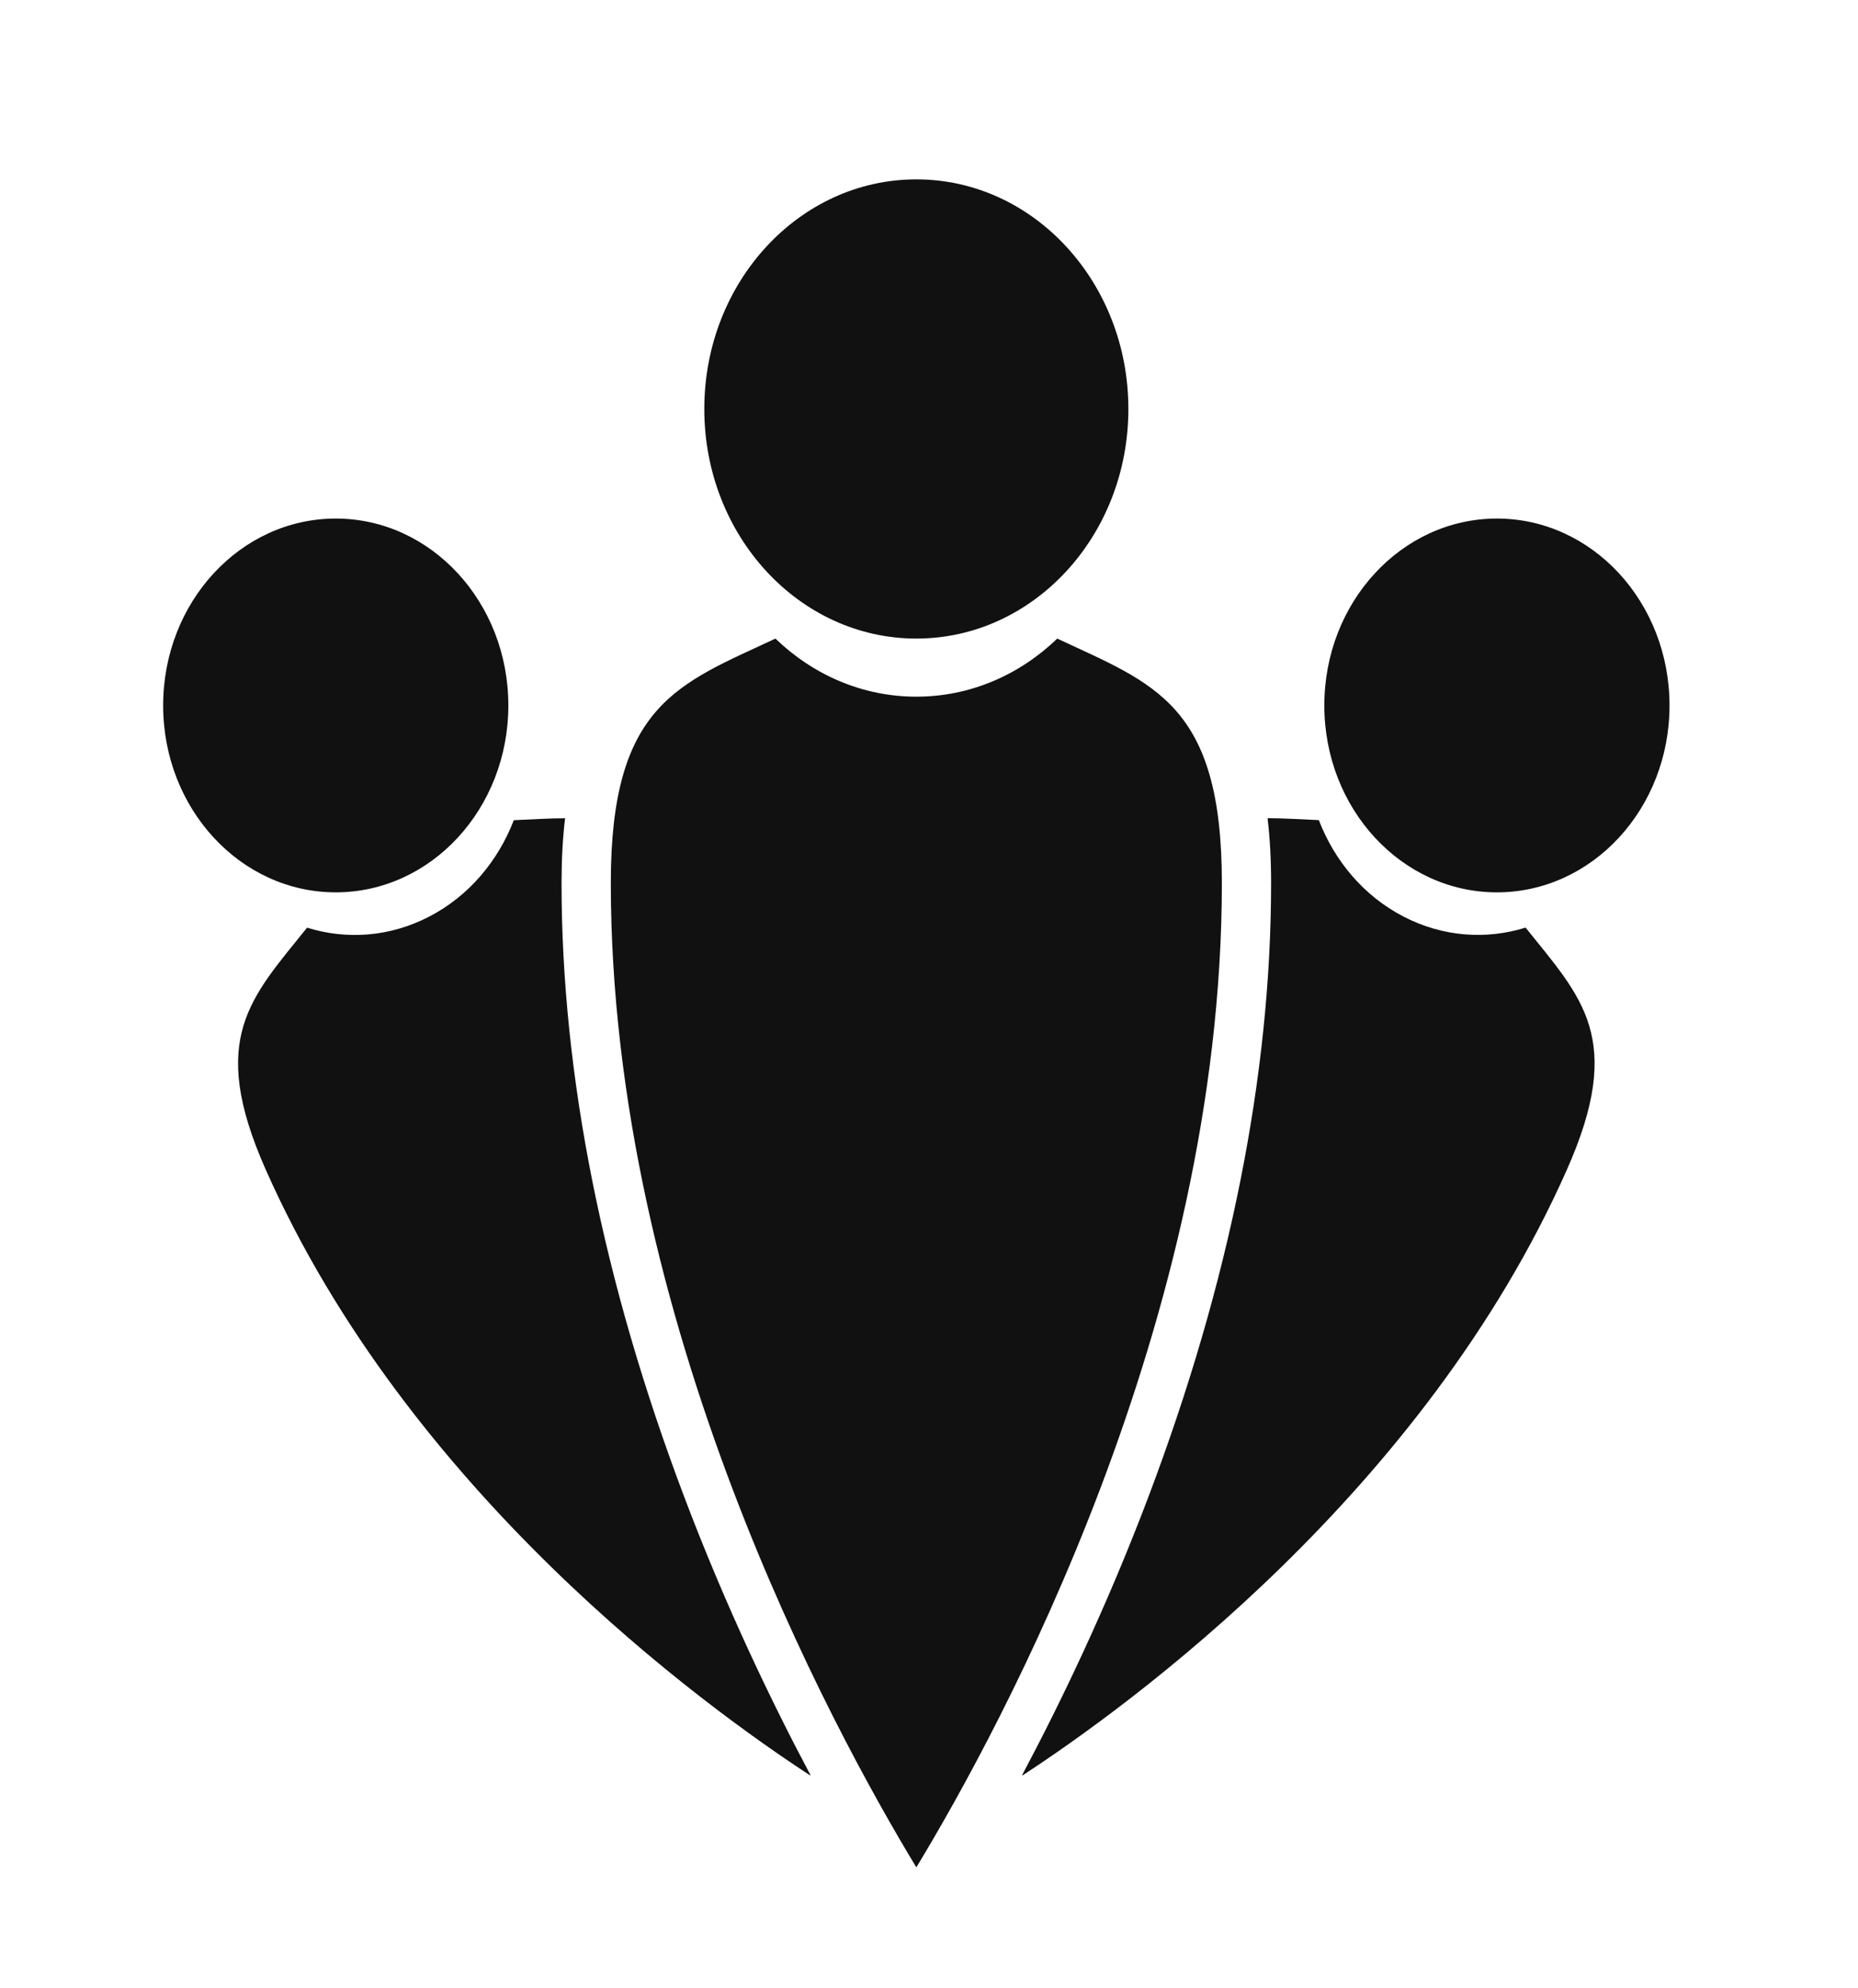 <?xml version="1.0" encoding="utf-8"?>
<svg viewBox="0 10.598 222.594 238.172" xmlns="http://www.w3.org/2000/svg">
  <g transform="matrix(2.075, 0, 0, 2.247, -1.77, 15.235)" fill="#111111" style="">
    <g xmlns="http://www.w3.org/2000/svg">
      <circle fill="#111111" cx="53.759" cy="19.742" r="12.242"/>
      <circle fill="#111111" cx="20.238" cy="35.55" r="9.965"/>
      <path fill="#111111" d="M47.633,92.602c-6.214-3.746-23.203-15.154-31.437-32.301c-3.363-7.002-0.865-9.157,2.386-12.903 c2.265,0.651,4.769,0.507,7.059-0.593c2.292-1.1,3.97-2.964,4.878-5.138c1.059-0.042,2.039-0.101,2.96-0.102 c-0.136,1.048-0.204,2.19-0.204,3.444c0,10.253,2.387,21.276,7.093,32.763c2.396,5.846,5.04,10.92,7.271,14.795 C47.637,92.577,47.634,92.591,47.633,92.602z"/>
      <path fill="#111111" d="M36.119,45.007c0-9.543,3.912-10.601,9.504-13.022c2.163,1.925,5.011,3.097,8.136,3.097 c3.125,0,5.972-1.171,8.136-3.097c5.592,2.421,9.504,3.48,9.504,13.022c0,23.37-12.748,45.039-17.64,52.493 C48.868,90.046,36.119,68.378,36.119,45.007z"/>
      <path fill="#111111" d="M91.321,60.301c-8.233,17.148-25.222,28.555-31.437,32.301c-0.001-0.013-0.003-0.025-0.006-0.038 c2.229-3.875,4.875-8.949,7.271-14.795c4.707-11.487,7.093-22.51,7.093-32.763c0-1.254-0.069-2.396-0.204-3.444 c0.921,0,1.9,0.06,2.96,0.102c0.908,2.175,2.586,4.038,4.878,5.138c2.292,1.1,4.794,1.244,7.059,0.593 C92.186,51.144,94.684,53.3,91.321,60.301z"/>
      <circle fill="#111111" cx="87.28" cy="35.55" r="9.965"/>
    </g>
  </g>
</svg>